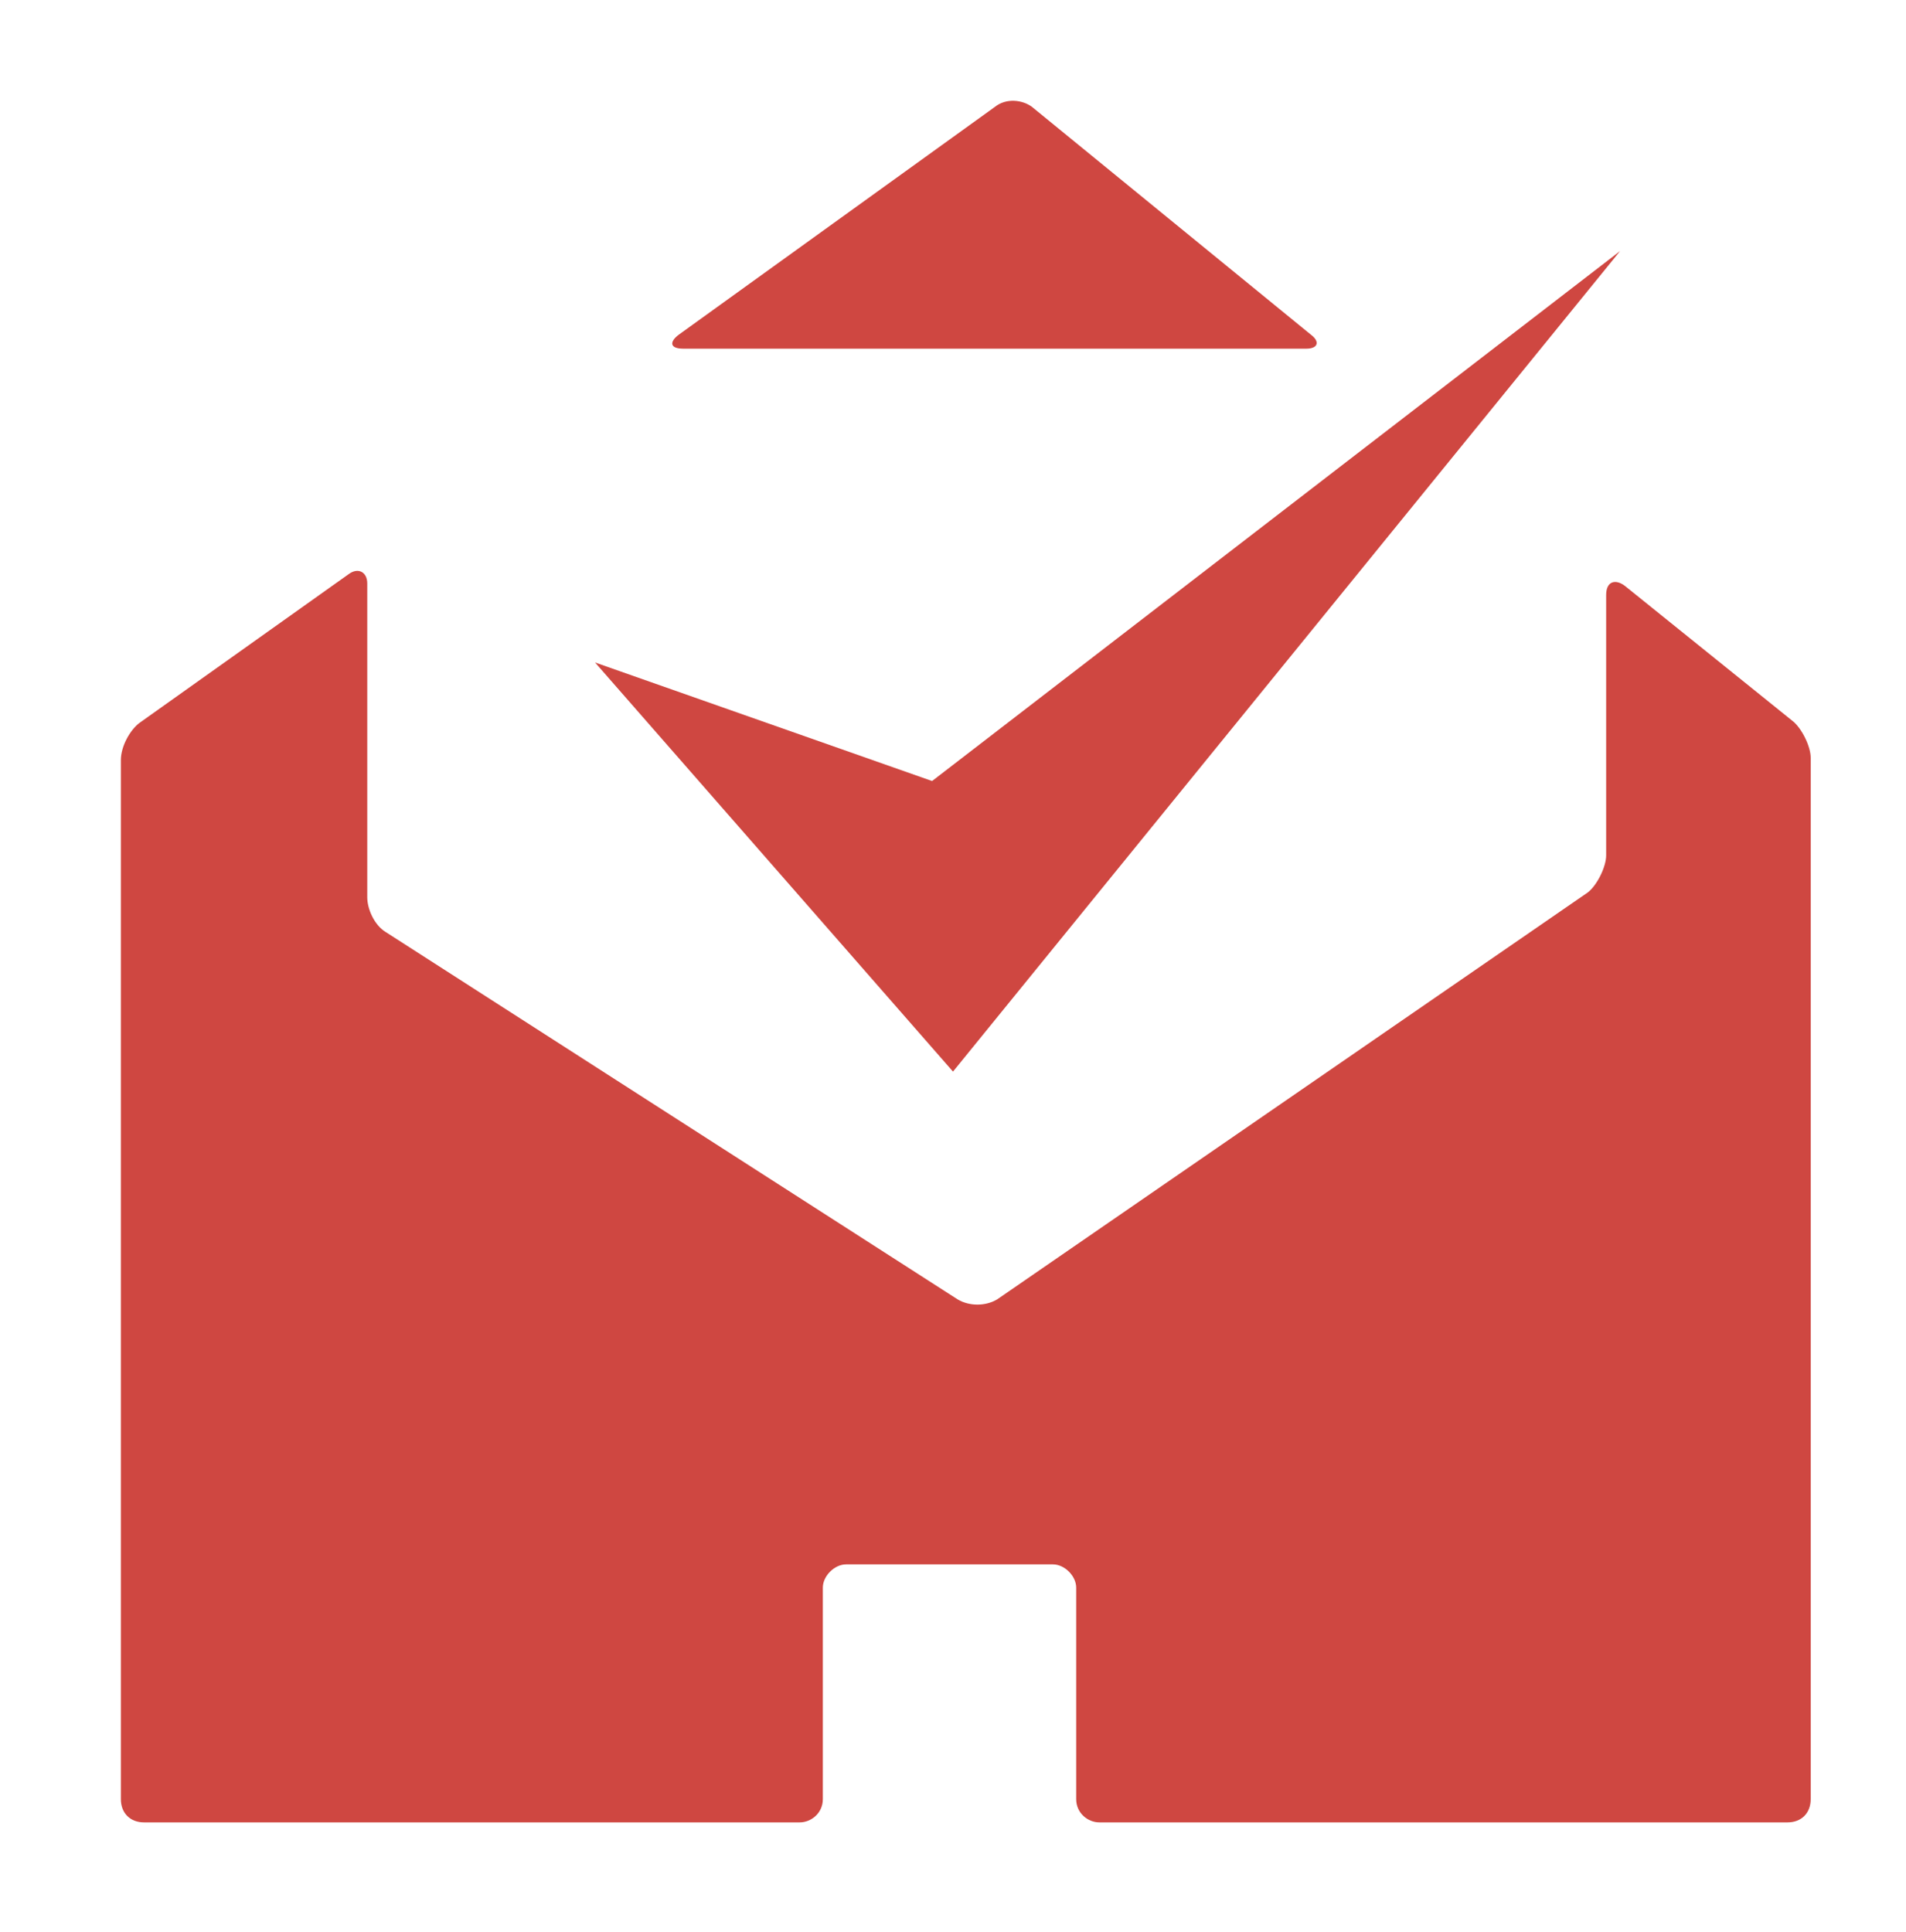<svg xmlns="http://www.w3.org/2000/svg" viewBox="0 0 82 83.1"><style type="text/css"> .st0{fill:#CF4741;} .st1{fill:#CA3536;} </style><path class="st0" d="M56.2 15c0.5 0 0.6-0.3 0.2-0.6L44.4 4.6c-0.4-0.3-1.1-0.4-1.6 0l-13.6 9.8c-0.4 0.3-0.4 0.6 0.2 0.6H56.2z"/><path class="st0" d="M69.9 25.2c-0.4-0.3-0.8-0.2-0.8 0.4v11.2c0 0.5-0.4 1.3-0.8 1.6L42.9 55.9c-0.5 0.3-1.2 0.3-1.7 0L16.6 40.1c-0.5-0.3-0.8-1-0.8-1.5V25.1c0-0.5-0.4-0.7-0.8-0.4L6 31.1c-0.4 0.3-0.8 1-0.8 1.6v44.7c0 0.6 0.4 1 1 1h28.2c0.5 0 1-0.4 1-1v-9.1c0-0.5 0.5-1 1-1h8.9c0.5 0 1 0.5 1 1v9.1c0 0.6 0.5 1 1 1h29.6c0.6 0 1-0.4 1-1V32.6c0-0.5-0.4-1.3-0.8-1.6L69.9 25.2z"/><polygon class="st0" points="25.6 28.5 41 46.1 69.7 10.8 40.1 33.6 "/></svg>